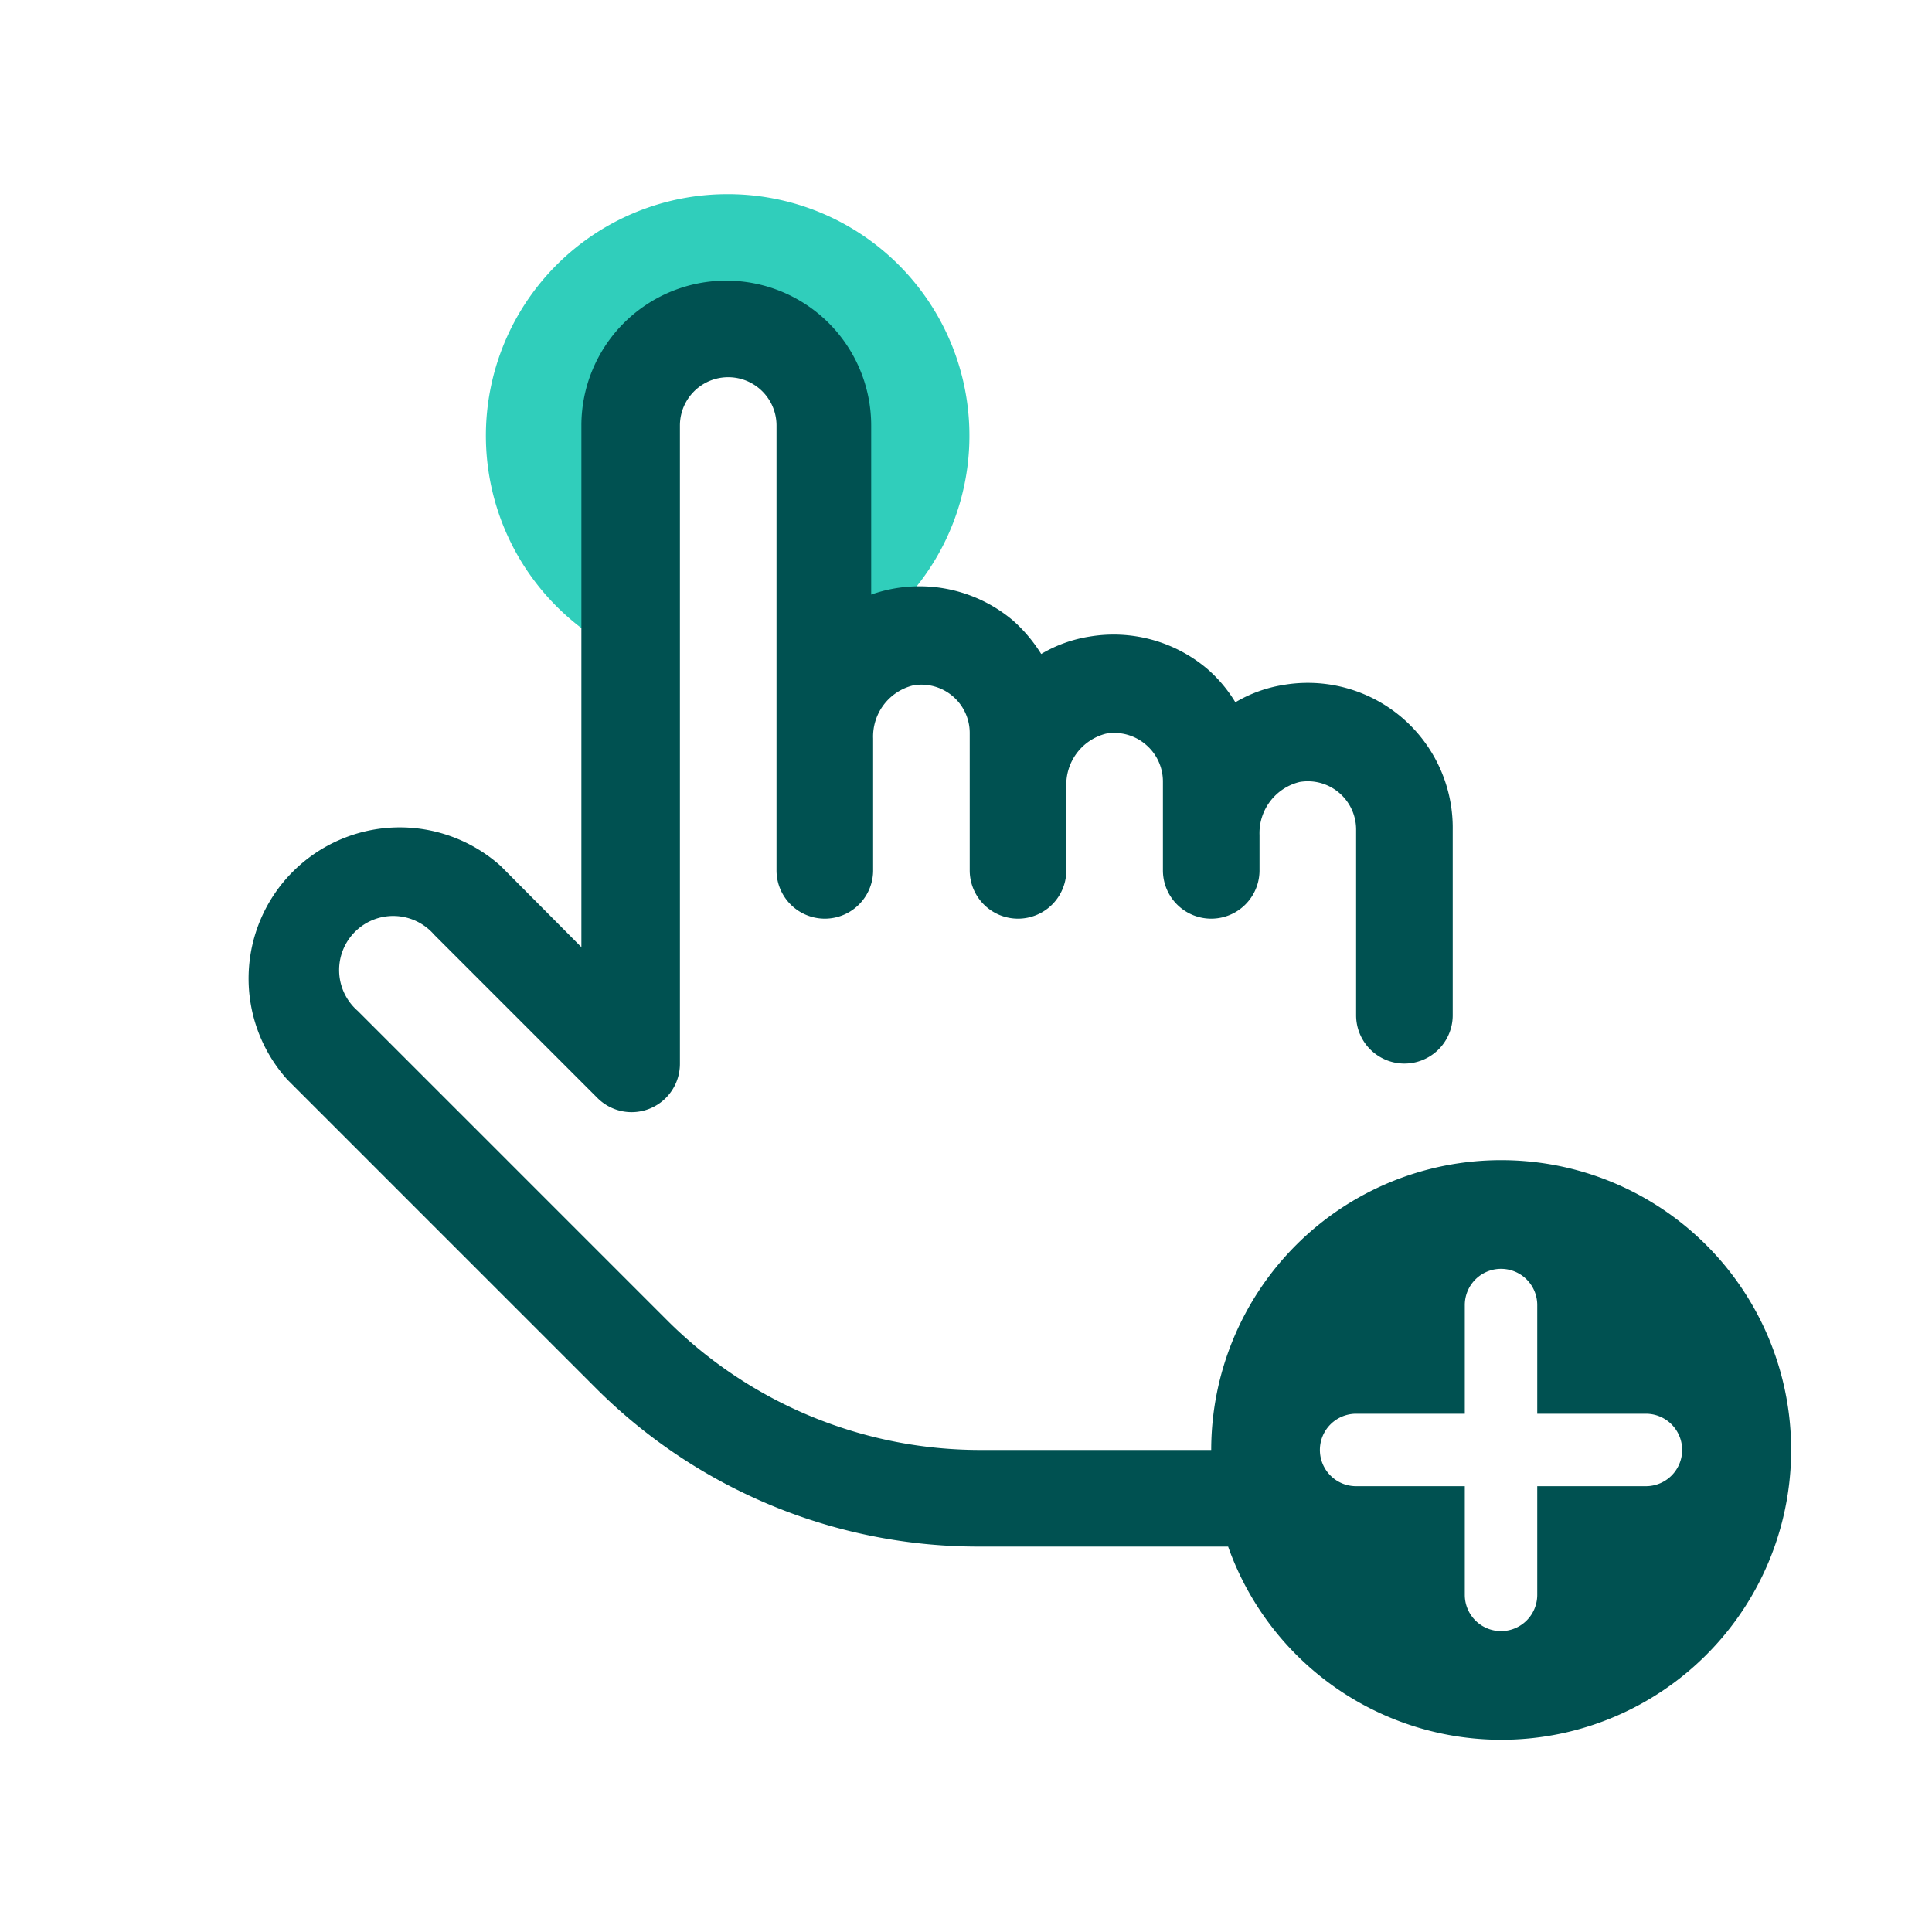 <svg focusable="false" xmlns="http://www.w3.org/2000/svg" width="40" height="40" viewBox="0 0 40 40"><title>biometric-touch-40</title><g fill="none" fill-rule="evenodd"><path d="M0 0h40v40H0z"/><path fill="#30CEBB" fill-rule="nonzero" d="M15.077 4.02a5 5 0 0 0-2 9.59v-4.8a2 2 0 1 1 4 0v4.79a5 5 0 0 0-2-9.58z"/><path fill="#005151" fill-rule="nonzero" d="M31.077 24.02a6 6 0 0 0-6 6h-4.75a9.17 9.17 0 0 1-6.54-2.71l-6.38-6.38a1.12 1.12 0 1 1 1.58-1.58l3.38 3.38a1 1 0 0 0 1.71-.71V8.81a1 1 0 0 1 2 0v9.21a1 1 0 0 0 2 0v-2.73a1.09 1.09 0 0 1 .83-1.1 1 1 0 0 1 1.17 1v2.83a1 1 0 0 0 2 0v-1.73a1.09 1.09 0 0 1 .82-1.1 1 1 0 0 1 .83.23 1 1 0 0 1 .35.76v1.84a1 1 0 0 0 2 0v-.73a1.09 1.09 0 0 1 .83-1.1 1 1 0 0 1 1.17 1v3.83a1 1 0 0 0 2 0v-3.84a3 3 0 0 0-3.5-3 2.82 2.82 0 0 0-1 .36 2.92 2.92 0 0 0-.58-.69 3 3 0 0 0-2.44-.67 2.82 2.82 0 0 0-1 .36 3.17 3.17 0 0 0-.58-.69 3 3 0 0 0-2.94-.54v-3.5a3 3 0 1 0-6 0v10.8l-1.67-1.68a3.13 3.13 0 0 0-4.42 4.42l6.38 6.38a11.2 11.2 0 0 0 8 3.29h5.1a6 6 0 1 0 5.65-8zm3 6.75h-2.25v2.25a.75.75 0 1 1-1.5 0v-2.25h-2.25a.75.75 0 0 1 0-1.5h2.25v-2.25a.75.75 0 0 1 1.5 0v2.25h2.25a.75.75 0 1 1 0 1.5z"/></g></svg>
